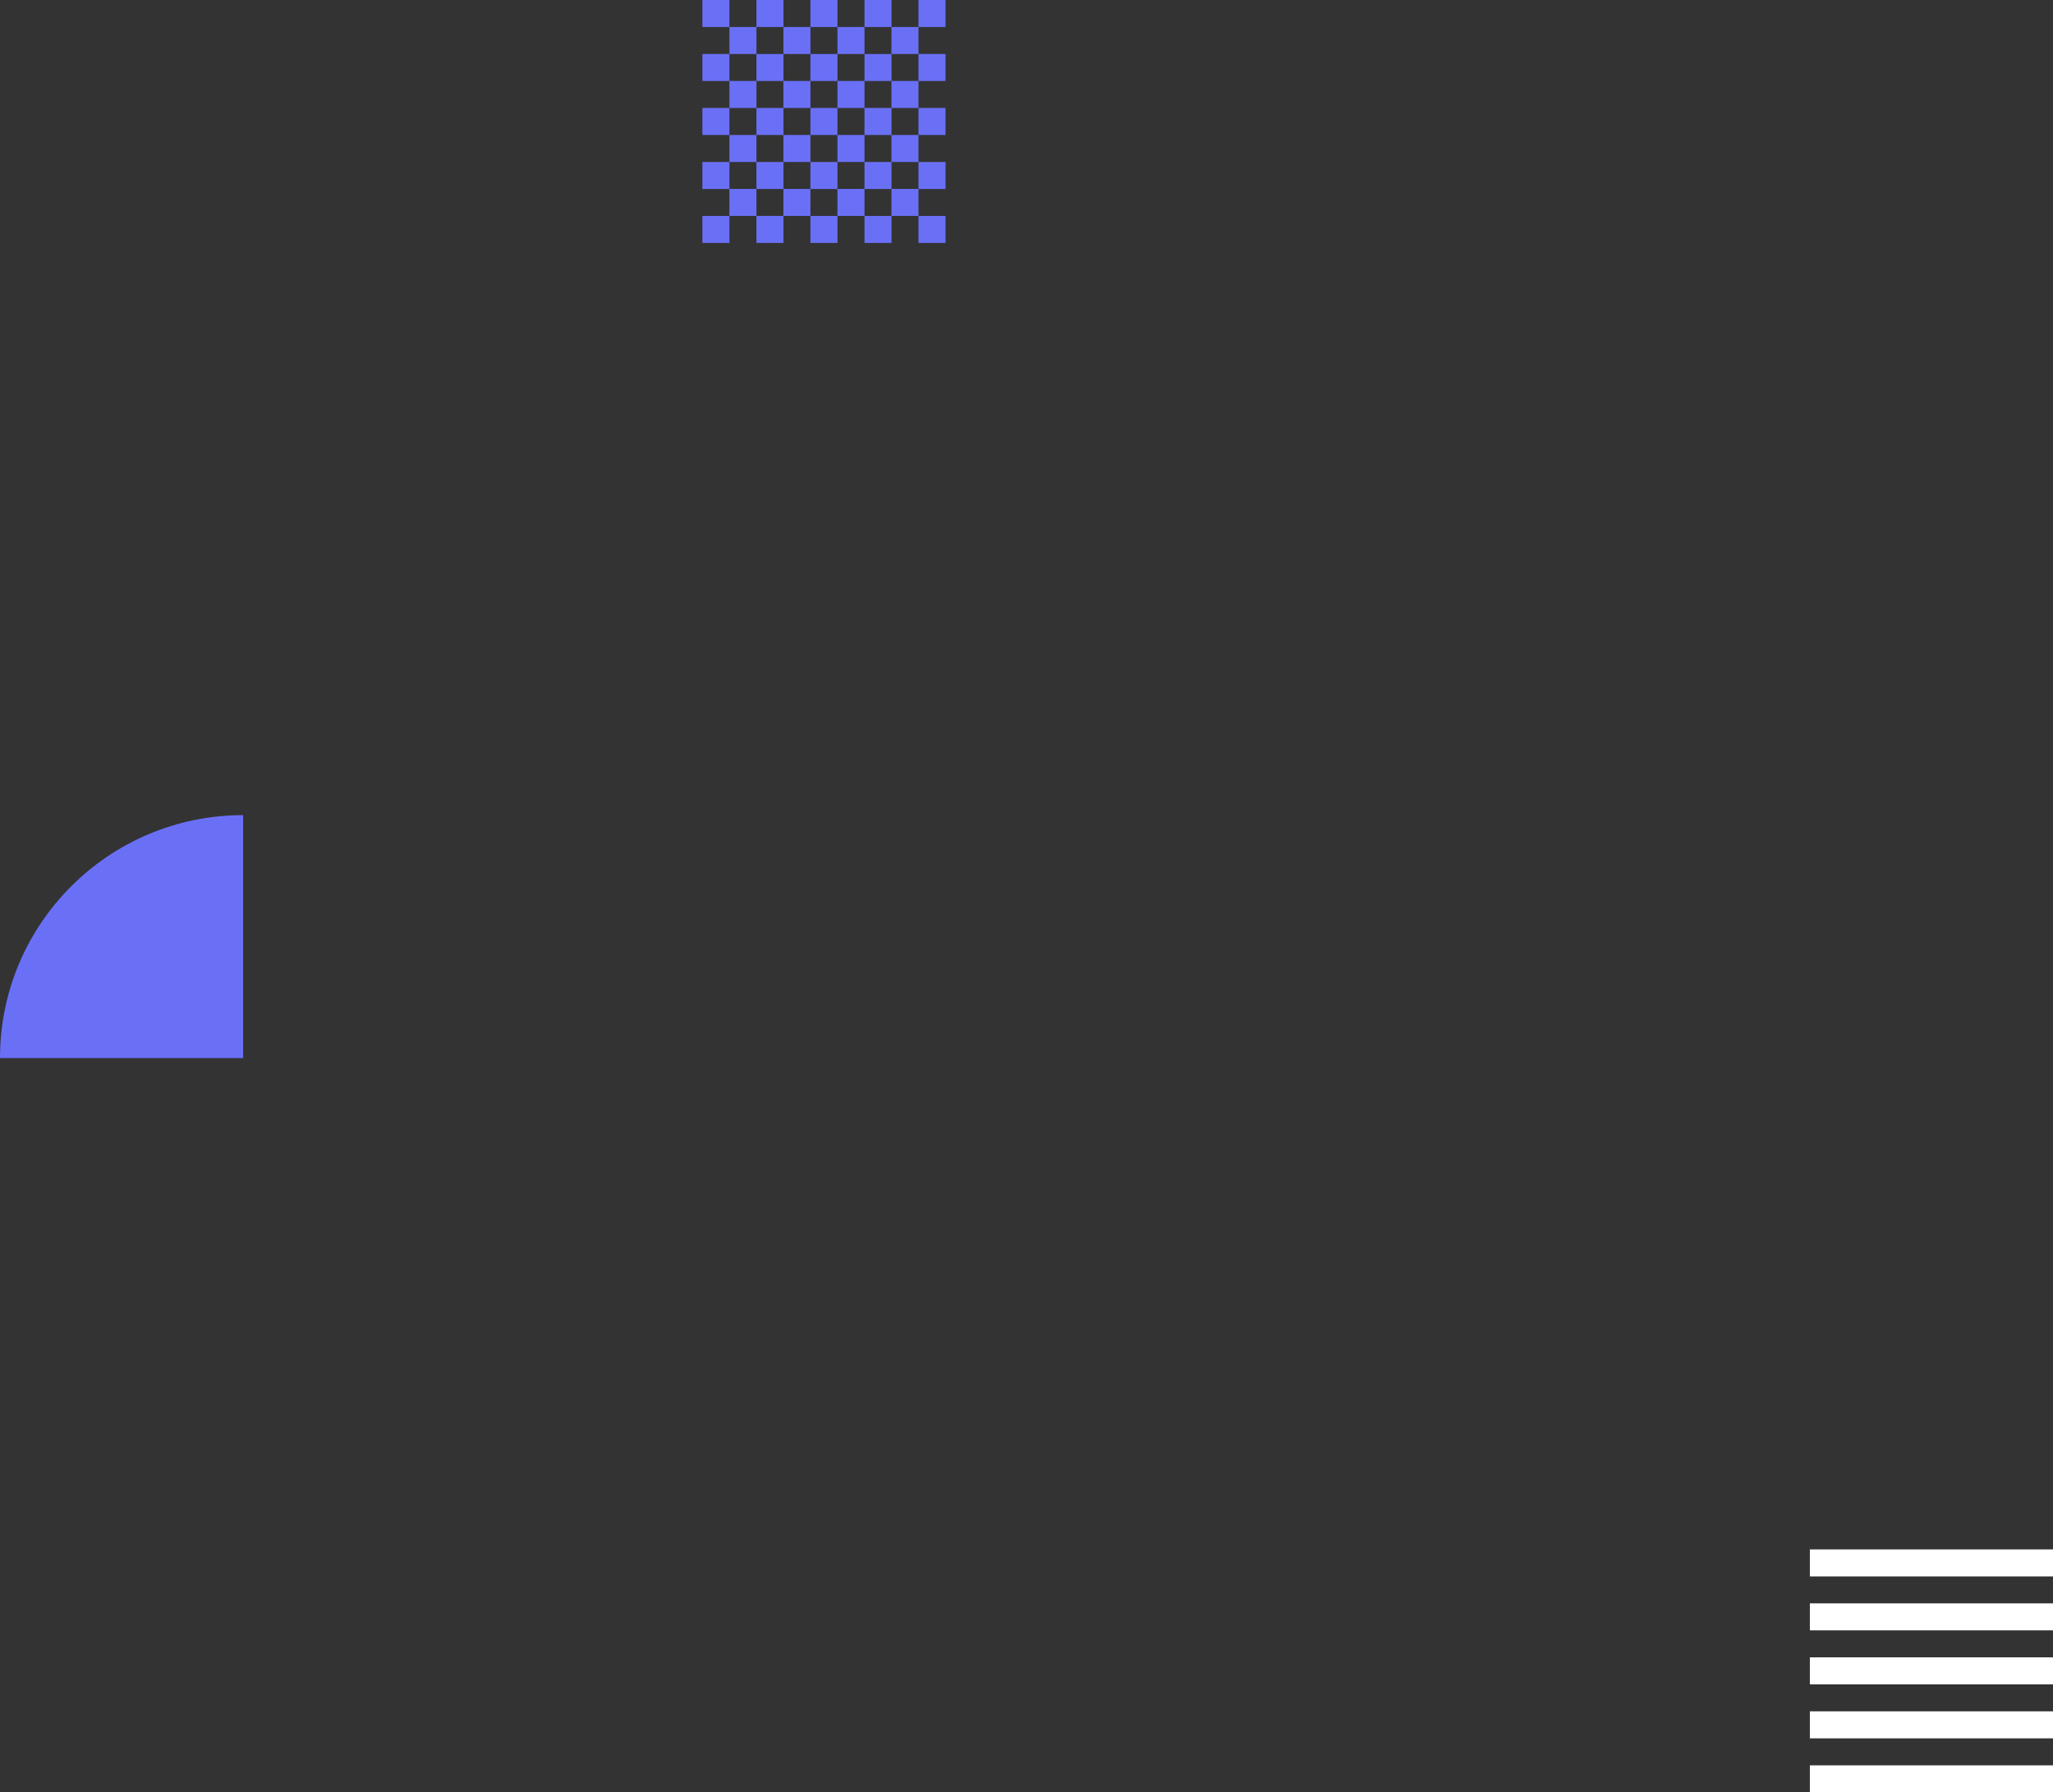 <svg width="370" height="323" viewBox="0 0 370 323" fill="none" xmlns="http://www.w3.org/2000/svg">
<rect x="0" y="0" width="370" height="323" fill="#333333" stroke="none"/>
<path fill-rule="evenodd" clip-rule="evenodd" d="M136.328 14.6L141.187 14.6L141.187 19.455L136.328 19.455L136.328 24.322L141.187 24.322L141.187 29.189L136.328 29.189L136.328 34.044L131.457 34.044L131.457 38.91L136.328 38.91L136.328 34.056L141.187 34.056L141.187 38.91L136.328 38.91L136.328 43.78L141.199 43.78L141.199 38.913L146.058 38.913L146.058 34.058L150.929 34.058L150.929 38.913L155.801 38.913L155.801 34.058L160.659 34.058L160.659 38.913L155.801 38.913L155.801 43.78L160.672 43.78L160.672 38.913L165.531 38.913L165.531 43.78L170.404 43.78L170.404 38.913L165.533 38.913L165.533 34.058L170.404 34.058L170.404 29.191L165.533 29.191L165.533 24.324L170.404 24.324L170.404 19.457L165.533 19.457L165.533 14.603L165.533 14.591L160.674 14.591L160.674 9.736L155.803 9.736L155.803 14.591L150.932 14.591L150.932 9.736L146.06 9.736L146.06 14.591L141.202 14.591L141.202 9.736L136.33 9.736L136.33 14.591L131.46 14.591L131.46 19.457L136.33 19.457L136.33 14.6L136.328 14.6ZM165.533 14.588L165.533 9.733L170.404 9.733L170.404 14.6L165.533 14.6L165.533 14.588ZM150.932 38.913L150.932 43.78L146.06 43.78L146.06 38.913L150.932 38.913ZM136.328 29.191L136.328 24.324L131.457 24.324L131.457 29.191L136.328 29.191ZM160.674 34.046L165.533 34.046L165.533 29.191L160.674 29.191L160.674 34.046ZM160.662 9.733L160.662 4.867L155.803 4.867L155.803 9.733L150.932 9.733L150.932 4.867L146.06 4.867L146.06 9.733L141.19 9.733L141.19 4.867L136.33 4.867L136.33 9.733L131.46 9.733L131.46 4.867L136.33 4.867L136.33 -0L141.202 -0L141.202 4.867L146.06 4.867L146.06 -0L150.932 -0L150.932 4.867L155.803 4.867L155.803 -0L160.674 -0L160.674 4.867L165.533 4.867L165.533 -0L170.404 -0L170.404 4.867L165.533 4.867L165.533 9.733L160.662 9.733ZM141.202 19.455L141.202 24.322L146.06 24.322L146.06 19.455L141.202 19.455ZM150.932 19.455L150.932 14.6L146.06 14.6L146.06 19.455L150.932 19.455ZM155.803 19.455L150.932 19.455L150.932 24.322L155.803 24.322L155.803 19.455ZM155.803 19.455L160.662 19.455L160.662 14.6L155.803 14.6L155.803 19.455ZM155.803 29.191L160.662 29.191L160.662 24.324L155.803 24.324L155.803 29.191ZM150.932 29.191L150.932 34.046L155.803 34.046L155.803 29.191L150.932 29.191ZM146.058 29.191L150.929 29.191L150.929 24.324L146.058 24.324L146.058 29.191ZM146.058 29.191L141.199 29.191L141.199 34.046L146.058 34.046L146.058 29.191ZM160.674 24.324L160.674 19.457L165.533 19.457L165.533 24.324L160.674 24.324ZM126.586 38.913L131.457 38.913L131.457 43.78L126.586 43.78L126.586 38.913ZM131.457 29.191L126.586 29.191L126.586 34.058L131.457 34.058L131.457 29.191ZM126.586 19.455L131.457 19.455L131.457 24.322L126.586 24.322L126.586 19.455ZM131.457 9.733L126.586 9.733L126.586 14.6L131.457 14.6L131.457 9.733ZM131.457 -0L126.586 -0L126.586 4.867L131.457 4.867L131.457 -0Z" fill="#6A70F6"/>
<path d="M0 190.675H43.818V146.895C19.618 146.895 0 166.496 0 190.675Z" fill="#6A70F6"/>
<path fill-rule="evenodd" clip-rule="evenodd" d="M370 318.133V323H326.182V318.133H370ZM370 303.537V298.67H326.182V303.537H370ZM370 288.941V293.808H326.182V288.941H370ZM370 279.22V284.087H326.182V279.22H370ZM370 313.266V308.399H326.182V313.266H370Z" fill="white"/>
</svg>
